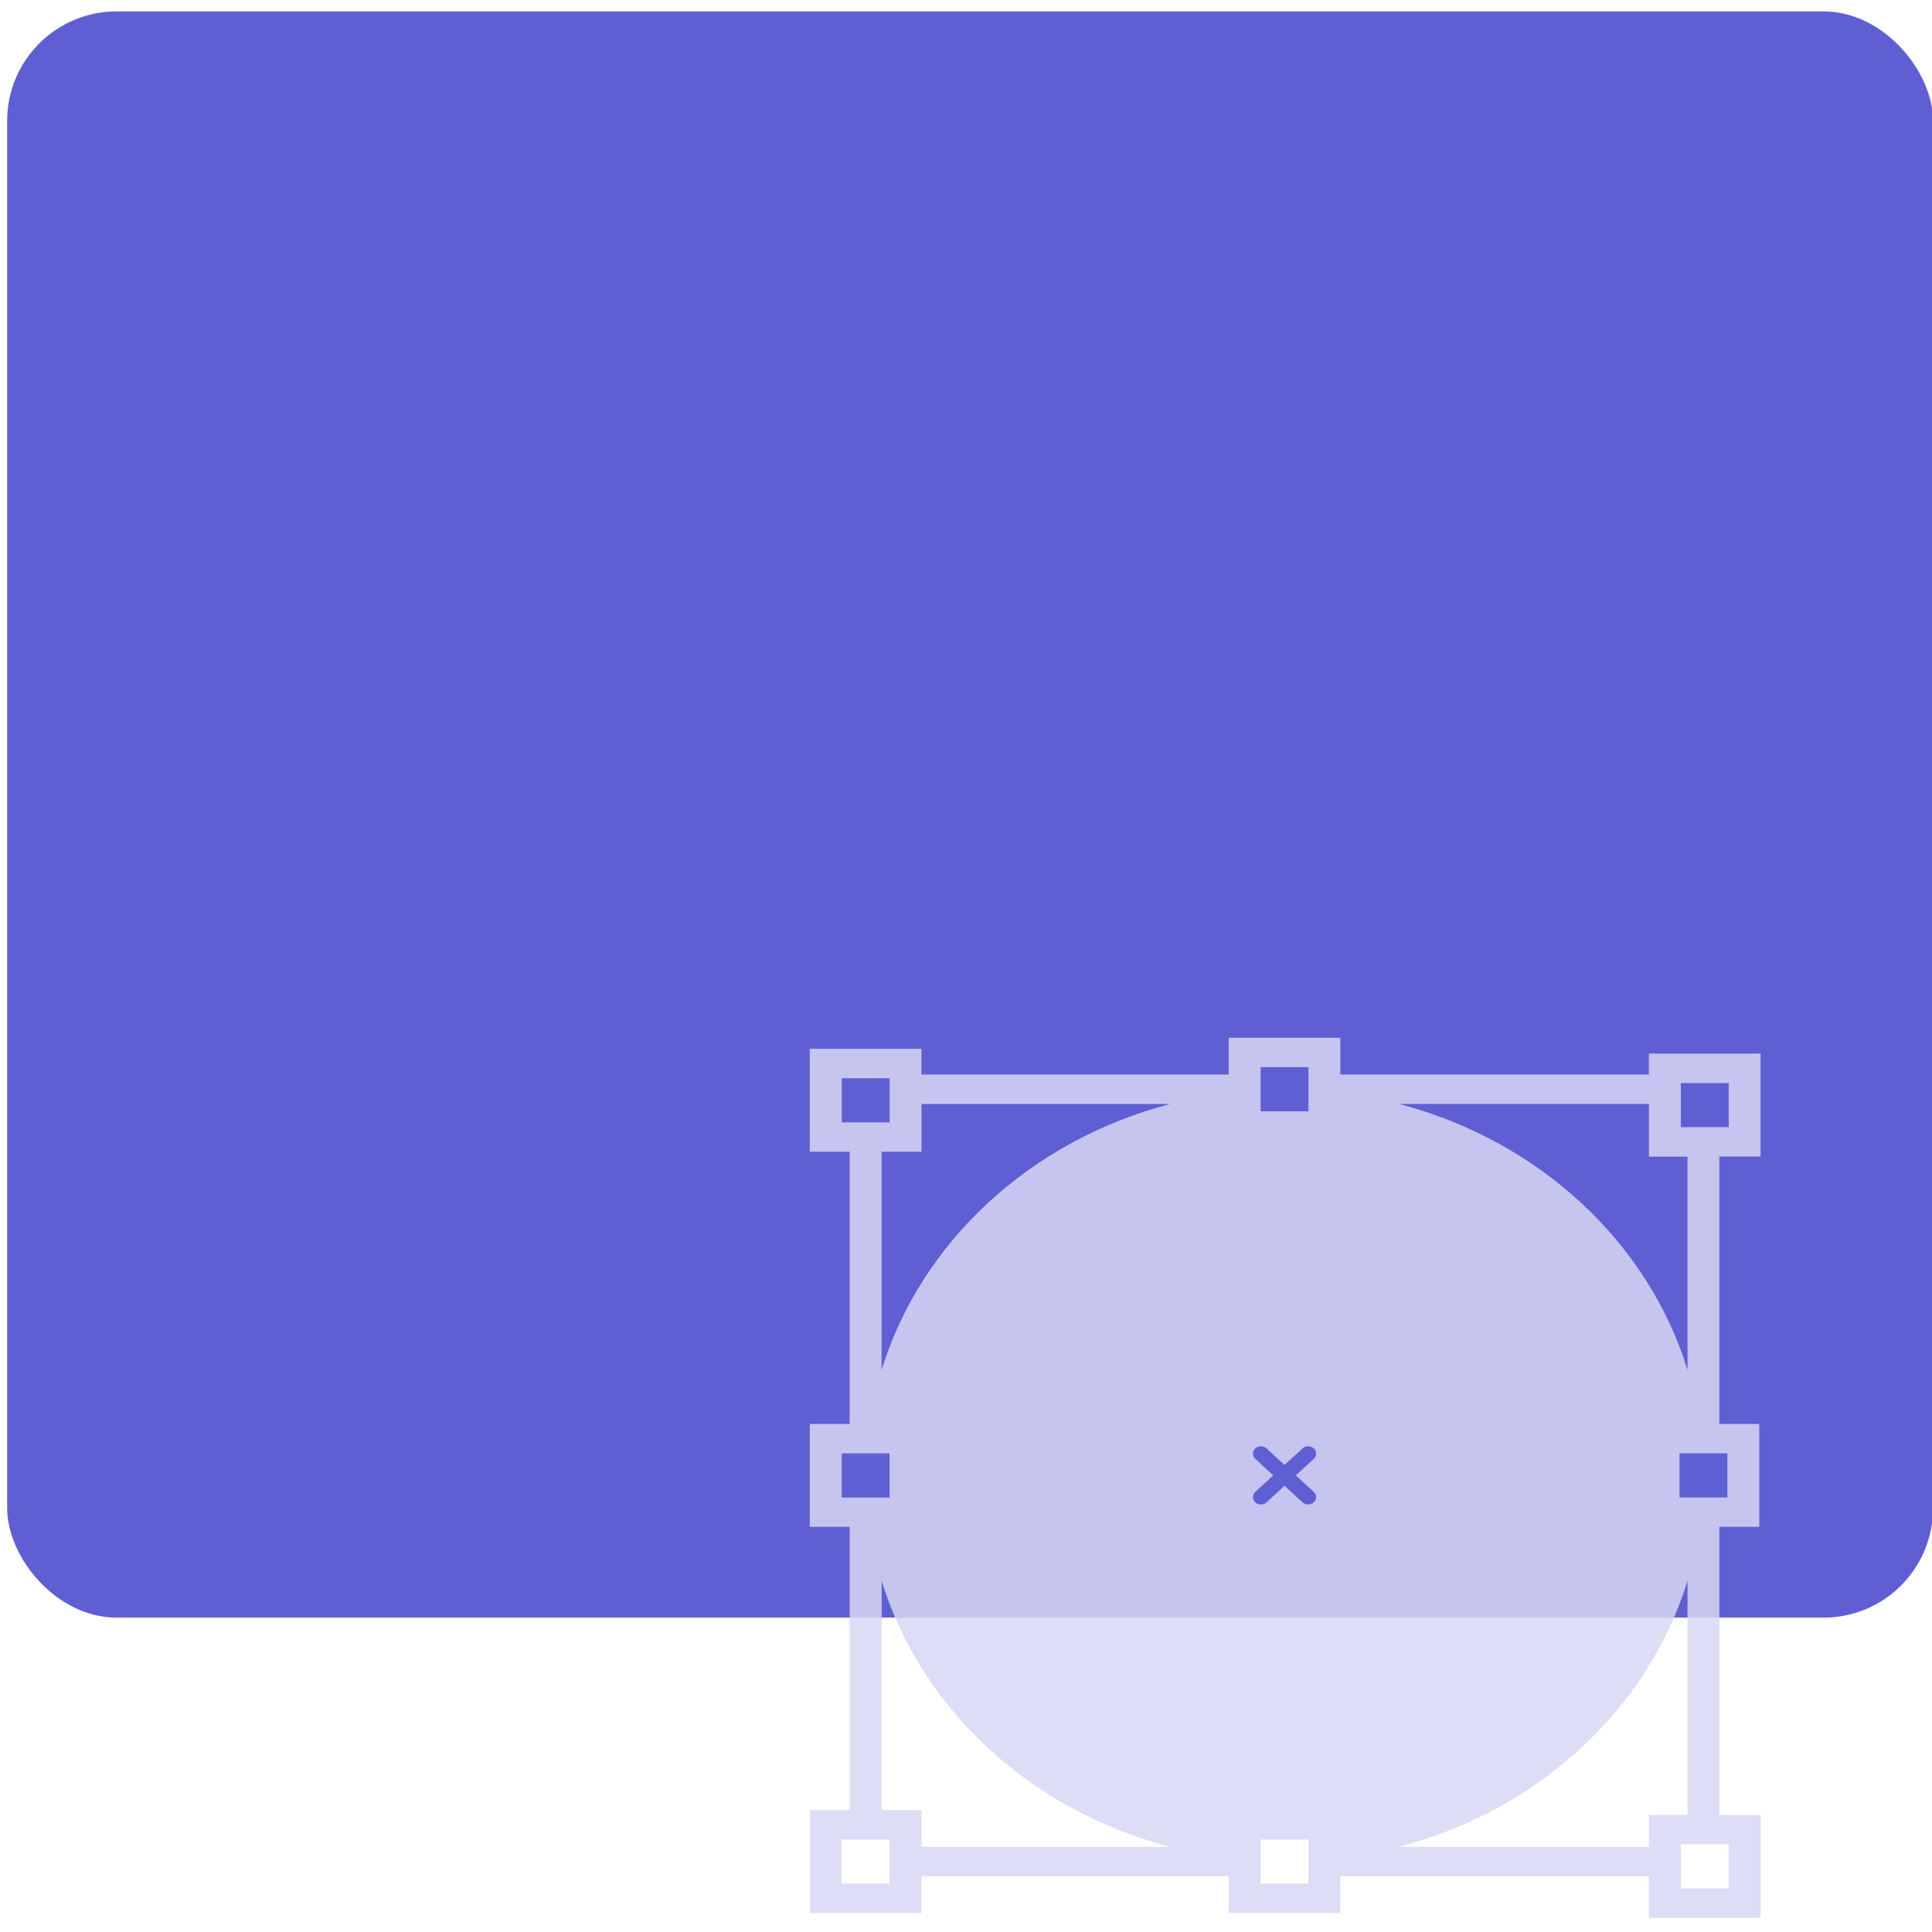 <?xml version="1.0" encoding="UTF-8" standalone="no"?>
<svg
   xmlns:dc="http://purl.org/dc/elements/1.1/"
   xmlns:cc="http://creativecommons.org/ns#"
   xmlns:rdf="http://www.w3.org/1999/02/22-rdf-syntax-ns#"
   xmlns:svg="http://www.w3.org/2000/svg"
   xmlns="http://www.w3.org/2000/svg"
   xmlns:sodipodi="http://sodipodi.sourceforge.net/DTD/sodipodi-0.dtd"
   xmlns:inkscape="http://www.inkscape.org/namespaces/inkscape"
   viewBox="0 0 64 64"
   id="svg2"
   version="1.1"
   inkscape:version="0.91 r13725"
   sodipodi:docname="application-vnd.scribus.svg">
  <sodipodi:namedview
     pagecolor="#ffffff"
     bordercolor="#666666"
     borderopacity="1"
     objecttolerance="10"
     gridtolerance="10"
     guidetolerance="10"
     inkscape:pageopacity="0"
     inkscape:pageshadow="2"
     inkscape:window-width="1280"
     inkscape:window-height="694"
     id="namedview17"
     showgrid="true"
     inkscape:zoom="3.6875"
     inkscape:cx="-20.70711"
     inkscape:cy="32"
     inkscape:window-x="0"
     inkscape:window-y="0"
     inkscape:window-maximized="1"
     inkscape:current-layer="svg2">
    <inkscape:grid
       type="xygrid"
       id="grid4137" />
  </sodipodi:namedview>
  <defs
     id="defs4">
    <linearGradient
       id="0"
       x1="-74.929"
       y1="52.2"
       x2="-75.26"
       y2="2.356"
       gradientUnits="userSpaceOnUse"
       gradientTransform="matrix(1.075,0,0,1.029,113.079,0.073)">
      <stop
         stop-color="#4864b5"
         id="stop7" />
      <stop
         offset="1"
         stop-color="#8392be"
         id="stop9" />
    </linearGradient>
  </defs>
  <rect
     style="fill:#5f5fd3"
     id="rect13"
     rx="3.625"
     width="63.797"
     height="53.208"
     x="0.237"
     y="0.378" />
  <path
     style="fill:#d7d7f4;fill-opacity:0.846"
     inkscape:connector-curvature="0"
     id="path15"
     d="m 30.525,62.152 10.176,0 0,1.218 3.7,0 0,-1.218 10.22,0 0,1.378 3.7,0 0,-3.411 -1.365,0 0,-9.54 1.322,0 0,-3.411 -1.322,0 0,-8.856 1.365,0 0,-3.411 -3.7,0 0,0.694 -10.22,0 0,-1.218 -3.7,0 0,1.218 -10.176,0 0,-0.853 -3.7,0 0,3.411 1.322,0 0,9.015 -1.322,0 0,3.411 1.322,0 0,9.381 -1.322,0 0,3.411 3.7,0 0,-1.218 m -1.057,0 0,0.244 -1.586,0 0,-1.462 0.264,0 1.057,0 0.264,0 0,0.244 0,0.975 z m 12.291,-26.558 0,-0.244 1.586,0 0,0.244 0,0.51 0,0.465 0,0.244 -1.586,0 0,-0.244 0,-0.465 0,-0.51 m 1.586,26.558 0,0.244 -1.586,0 0,-0.244 0,-0.51 0,-0.465 0,-0.244 1.586,0 0,0.244 0,0.465 0,0.51 m 0.176,-12.731 c 0.103,0.095 0.103,0.249 0,0.344 -0.052,0.048 -0.119,0.071 -0.187,0.071 -0.067,0 -0.135,-0.024 -0.187,-0.071 L 42.552,49.218 41.957,49.766 c -0.052,0.048 -0.119,0.071 -0.187,0.071 -0.068,0 -0.135,-0.024 -0.187,-0.071 -0.103,-0.095 -0.103,-0.249 0,-0.344 l 0.595,-0.548 -0.595,-0.548 c -0.103,-0.095 -0.103,-0.25 0,-0.345 0.103,-0.095 0.271,-0.095 0.374,0 l 0.595,0.548 0.595,-0.548 c 0.103,-0.095 0.271,-0.095 0.374,0 0.103,0.095 0.103,0.25 0,0.345 l -0.595,0.548 0.595,0.548 m 13.745,13.134 -1.586,0 0,-0.403 0,-0.975 0,-0.085 0.22,0 1.057,0 0.308,0 0,1.462 z m -2.643,-2.436 0,1.059 -8.279,0 c 4.614,-1.206 8.249,-4.556 9.557,-8.81 l 0,7.751 -1.278,0 m 2.599,-10.514 -0.264,0 -0.553,0 -0.504,0 -0.264,0 0,-1.462 0.264,0 0.504,0 0.553,0 0.264,0 0,1.462 m -1.542,-13.729 1.278,0 0.308,0 0,1.462 -0.308,0 -1.057,0 -0.22,0 0,-0.768 0,-0.694 z m -1.057,0.694 0,1.743 1.278,0 0,7.067 C 54.591,41.125 50.957,37.775 46.343,36.569 l 8.279,0 z m -26.739,-0.853 0.264,0 1.322,0 0,0.853 0,0.609 -0.264,0 -1.057,0 -0.264,0 0,-1.462 z m 2.643,2.437 0,-1.584 8.235,0 c -4.614,1.206 -8.248,4.556 -9.557,8.81 l 0,-7.226 1.322,0 m -2.643,9.99 0.264,0 0.553,0 0.504,0 0.264,0 0,1.462 -0.264,0 -0.504,0 -0.553,0 -0.264,0 0,-1.462 m 1.322,4.226 c 1.308,4.254 4.943,7.604 9.557,8.81 l -8.235,0 0,-1.218 -1.322,0 0,-7.592" />
</svg>
